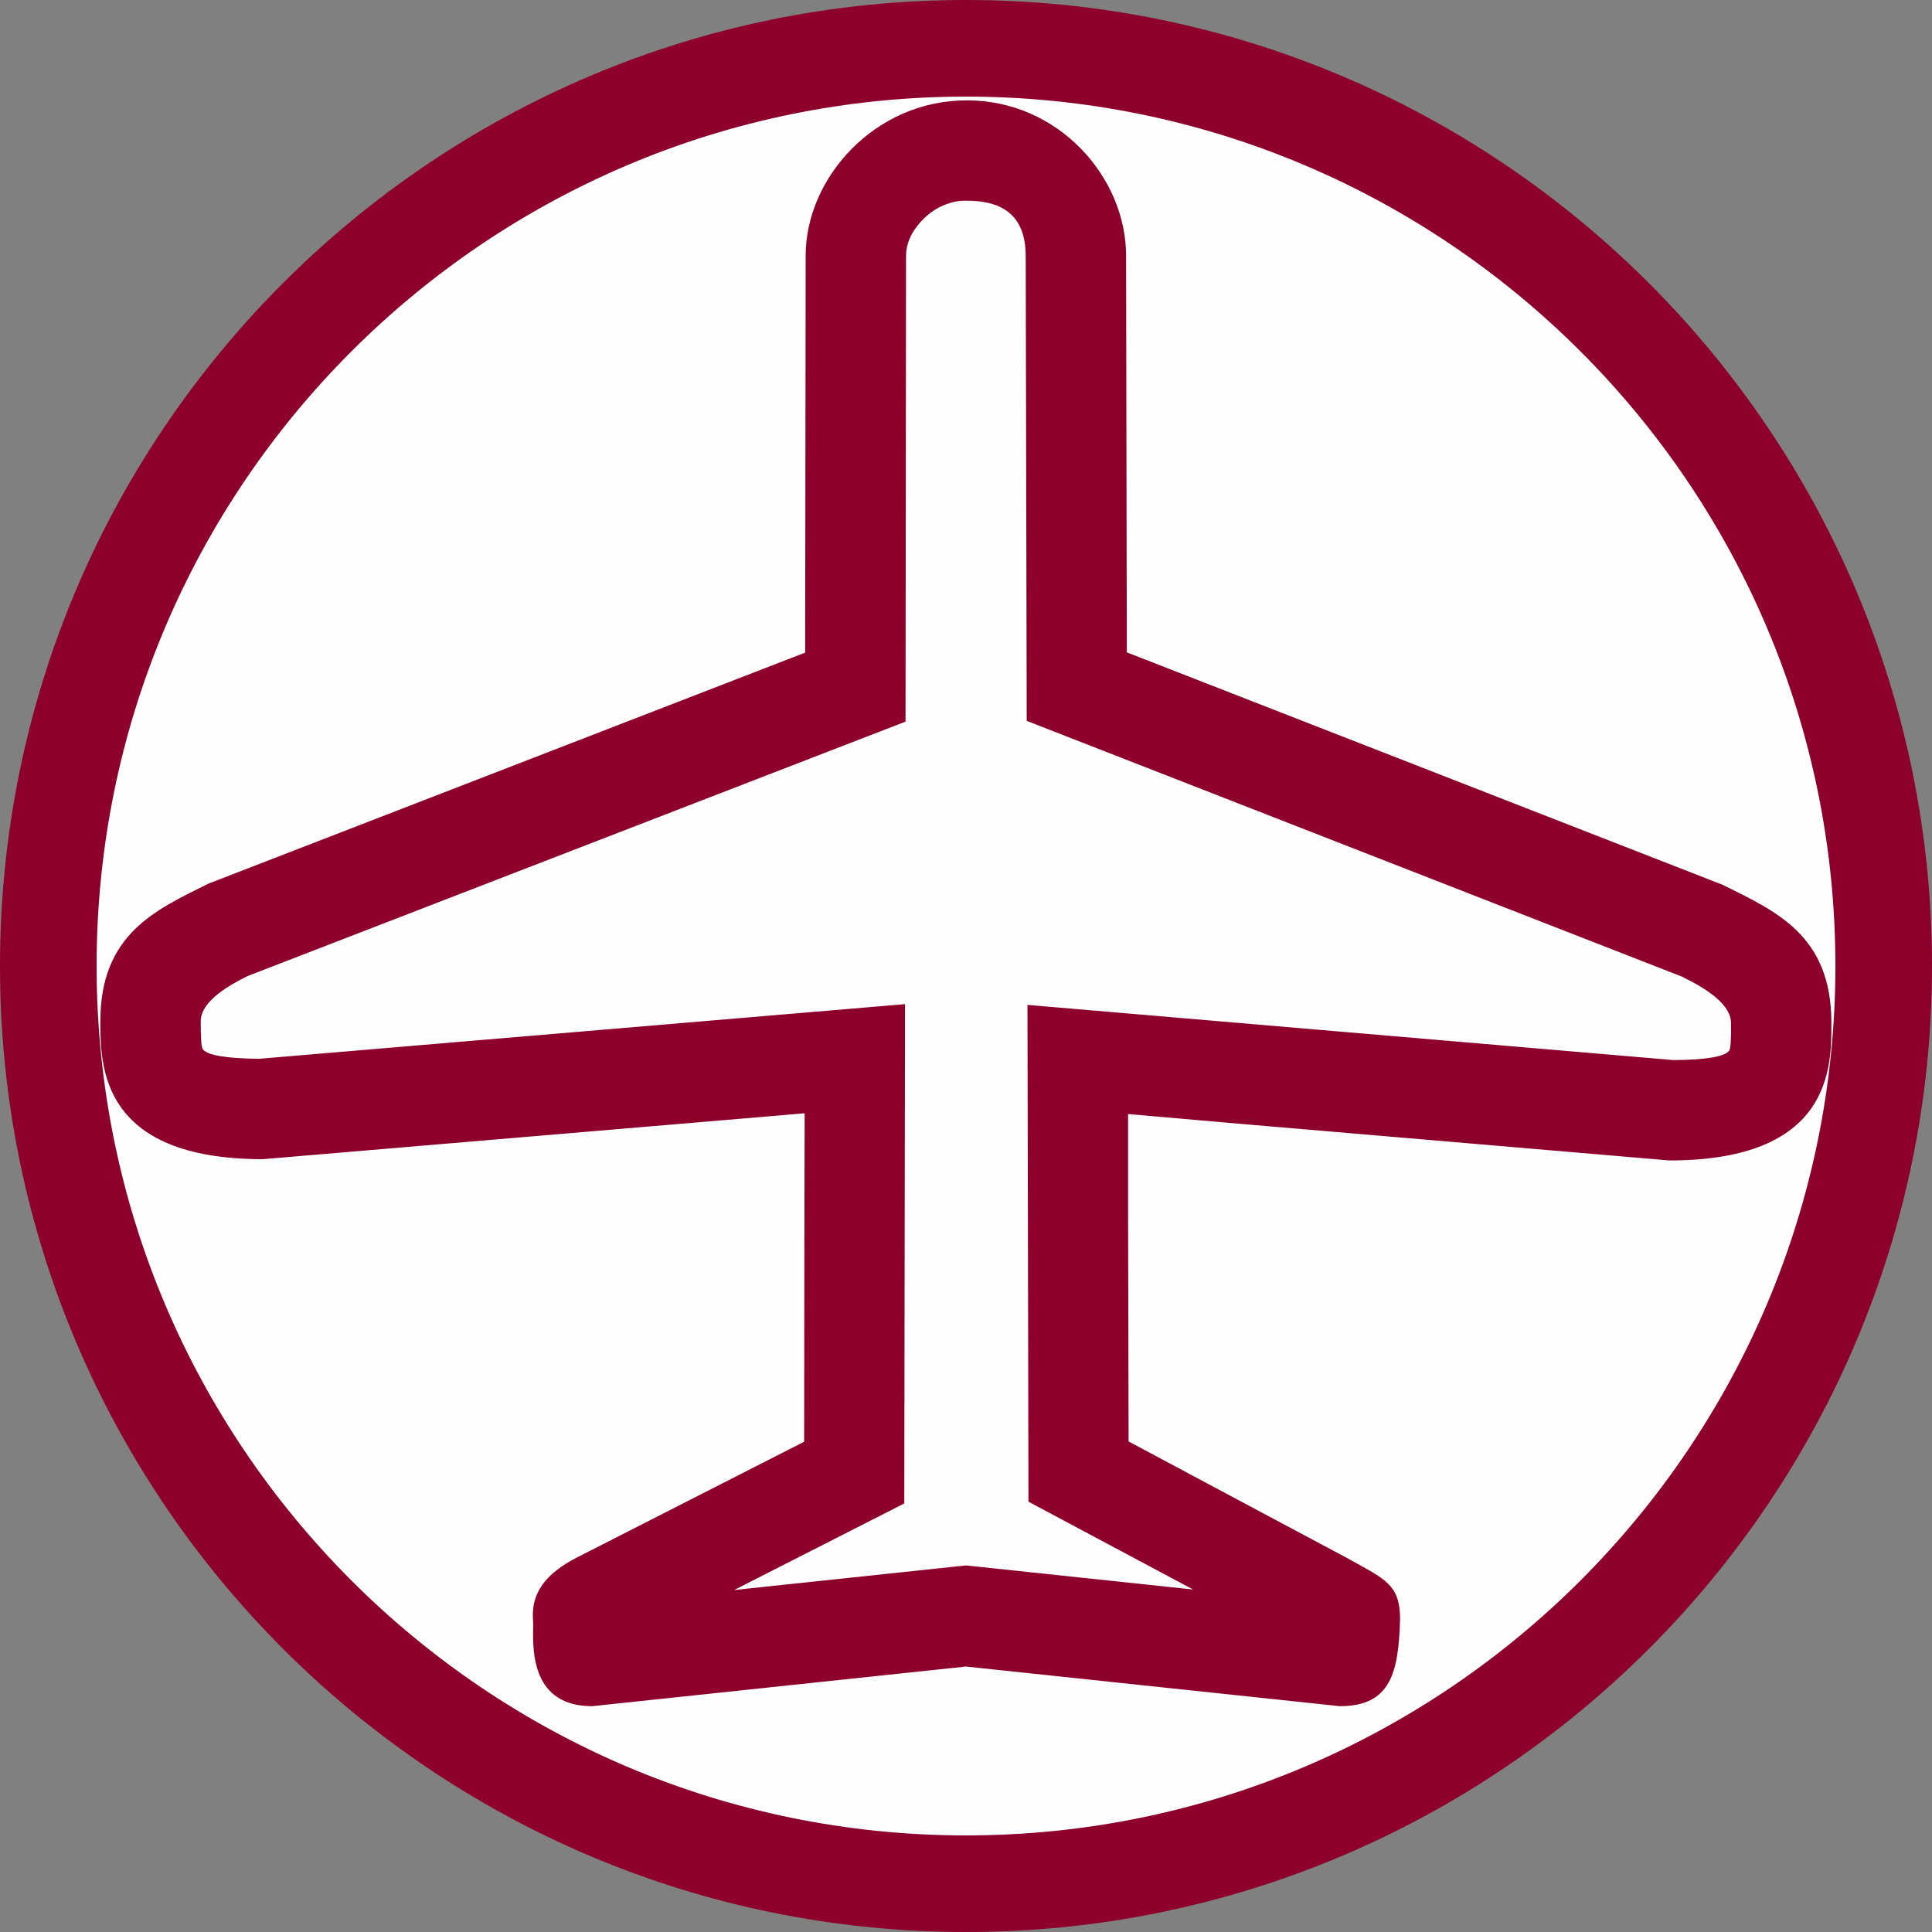 <svg width="77" height="77" viewBox="0 0 77 77" fill="none" xmlns="http://www.w3.org/2000/svg" xmlns:xlink="http://www.w3.org/1999/xlink">
	<rect x="0" y="0" width="77" height="77" fill="#808080" stroke="none"/>
	<desc>
			Created with Pixso.
	</desc>
	<defs/>
	<path id="矢量 1" d="M77 38.5C77 59.74 59.74 77 38.5 77C17.25 77 0 59.74 0 38.5C0 17.25 17.25 0 38.5 0C59.74 0 77 17.25 77 38.5Z" fill="#8C002B" fill-opacity="1" fill-rule="evenodd"/>
	<path id="矢量 1" d="M73.15 38.5C73.15 57.61 57.61 73.15 38.5 73.15C19.38 73.15 3.85 57.61 3.85 38.5C3.85 19.38 19.38 3.85 38.5 3.85C57.61 3.85 73.15 19.38 73.15 38.5Z" fill="#FEFEFE" fill-opacity="1" fill-rule="evenodd"/>
	<path id="path" d="M32.11 10.19L32.09 26.01L8.3 35.22C6.22 36.26 4 37.21 4 40.7C4 42.48 4 46.19 10.47 46.2L32.07 44.37L32.05 57.46L23.04 62.05C21.69 62.73 21.19 63.52 21.24 64.5C21.31 65.03 20.8 68 23.6 68L38.5 66.42L53.4 68C55.43 68 55.74 66.66 55.8 64.53C55.8 63.15 55.2 62.94 53.77 62.14L44.98 57.45L44.96 44.4L66.53 46.25C73 46.25 73 42.54 72.99 40.76C72.99 37.26 70.77 36.32 68.67 35.27L44.91 26L44.88 10.19C44.88 7.07 42.19 4 38.54 4C34.89 3.99 32.11 7.07 32.11 10.19Z" fill="#8C002B" fill-opacity="0" fill-rule="nonzero"/>
	<path id="path" d="M32.09 26.01L8.3 35.22C6.22 36.26 4 37.21 4 40.7C4 42.48 4 46.19 10.47 46.2L28.06 44.71L32.07 44.37L32.06 48.39L32.05 57.46L23.04 62.05C21.69 62.73 21.19 63.52 21.24 64.5C21.25 64.58 21.25 64.7 21.25 64.86L21.25 64.86C21.23 65.81 21.2 68 23.6 68L38.5 66.42L53.4 68C55.43 68 55.74 66.66 55.8 64.53C55.8 63.15 55.2 62.94 53.77 62.14L44.98 57.45L44.96 48.42L44.96 44.4L48.96 44.75L66.53 46.25C73 46.25 73 42.54 72.99 40.76C72.99 37.26 70.77 36.32 68.67 35.27L44.91 26L44.88 10.19C44.88 7.07 42.19 4 38.54 4C34.89 3.99 32.11 7.07 32.11 10.19L32.09 26.01ZM67.05 38.93L40.92 28.73L40.88 10.2C40.88 9.51 40.71 8.99 40.37 8.62C39.98 8.2 39.37 8 38.53 8C38.25 7.99 37.99 8.04 37.74 8.13C37.4 8.25 37.08 8.45 36.79 8.74C36.39 9.15 36.17 9.57 36.12 10.01C36.12 10.07 36.11 10.13 36.11 10.19L36.09 28.76L33.53 29.75L9.92 38.88C9.89 38.89 9.85 38.91 9.81 38.93C8.6 39.53 8 40.12 8 40.7C8 41.36 8.02 41.73 8.08 41.81C8.25 42.06 9 42.18 10.31 42.2L36.07 40.02L36.04 59.92L29.26 63.37L38.5 62.39L47.55 63.35L40.99 59.85L40.95 40.05L66.7 42.25C68.01 42.24 68.75 42.11 68.92 41.87C68.97 41.8 69 41.43 68.99 40.77C68.99 40.19 68.38 39.59 67.16 38.99C67.12 38.96 67.08 38.95 67.05 38.93Z" fill="#8C002B" fill-opacity="1" fill-rule="evenodd"/>
</svg>
